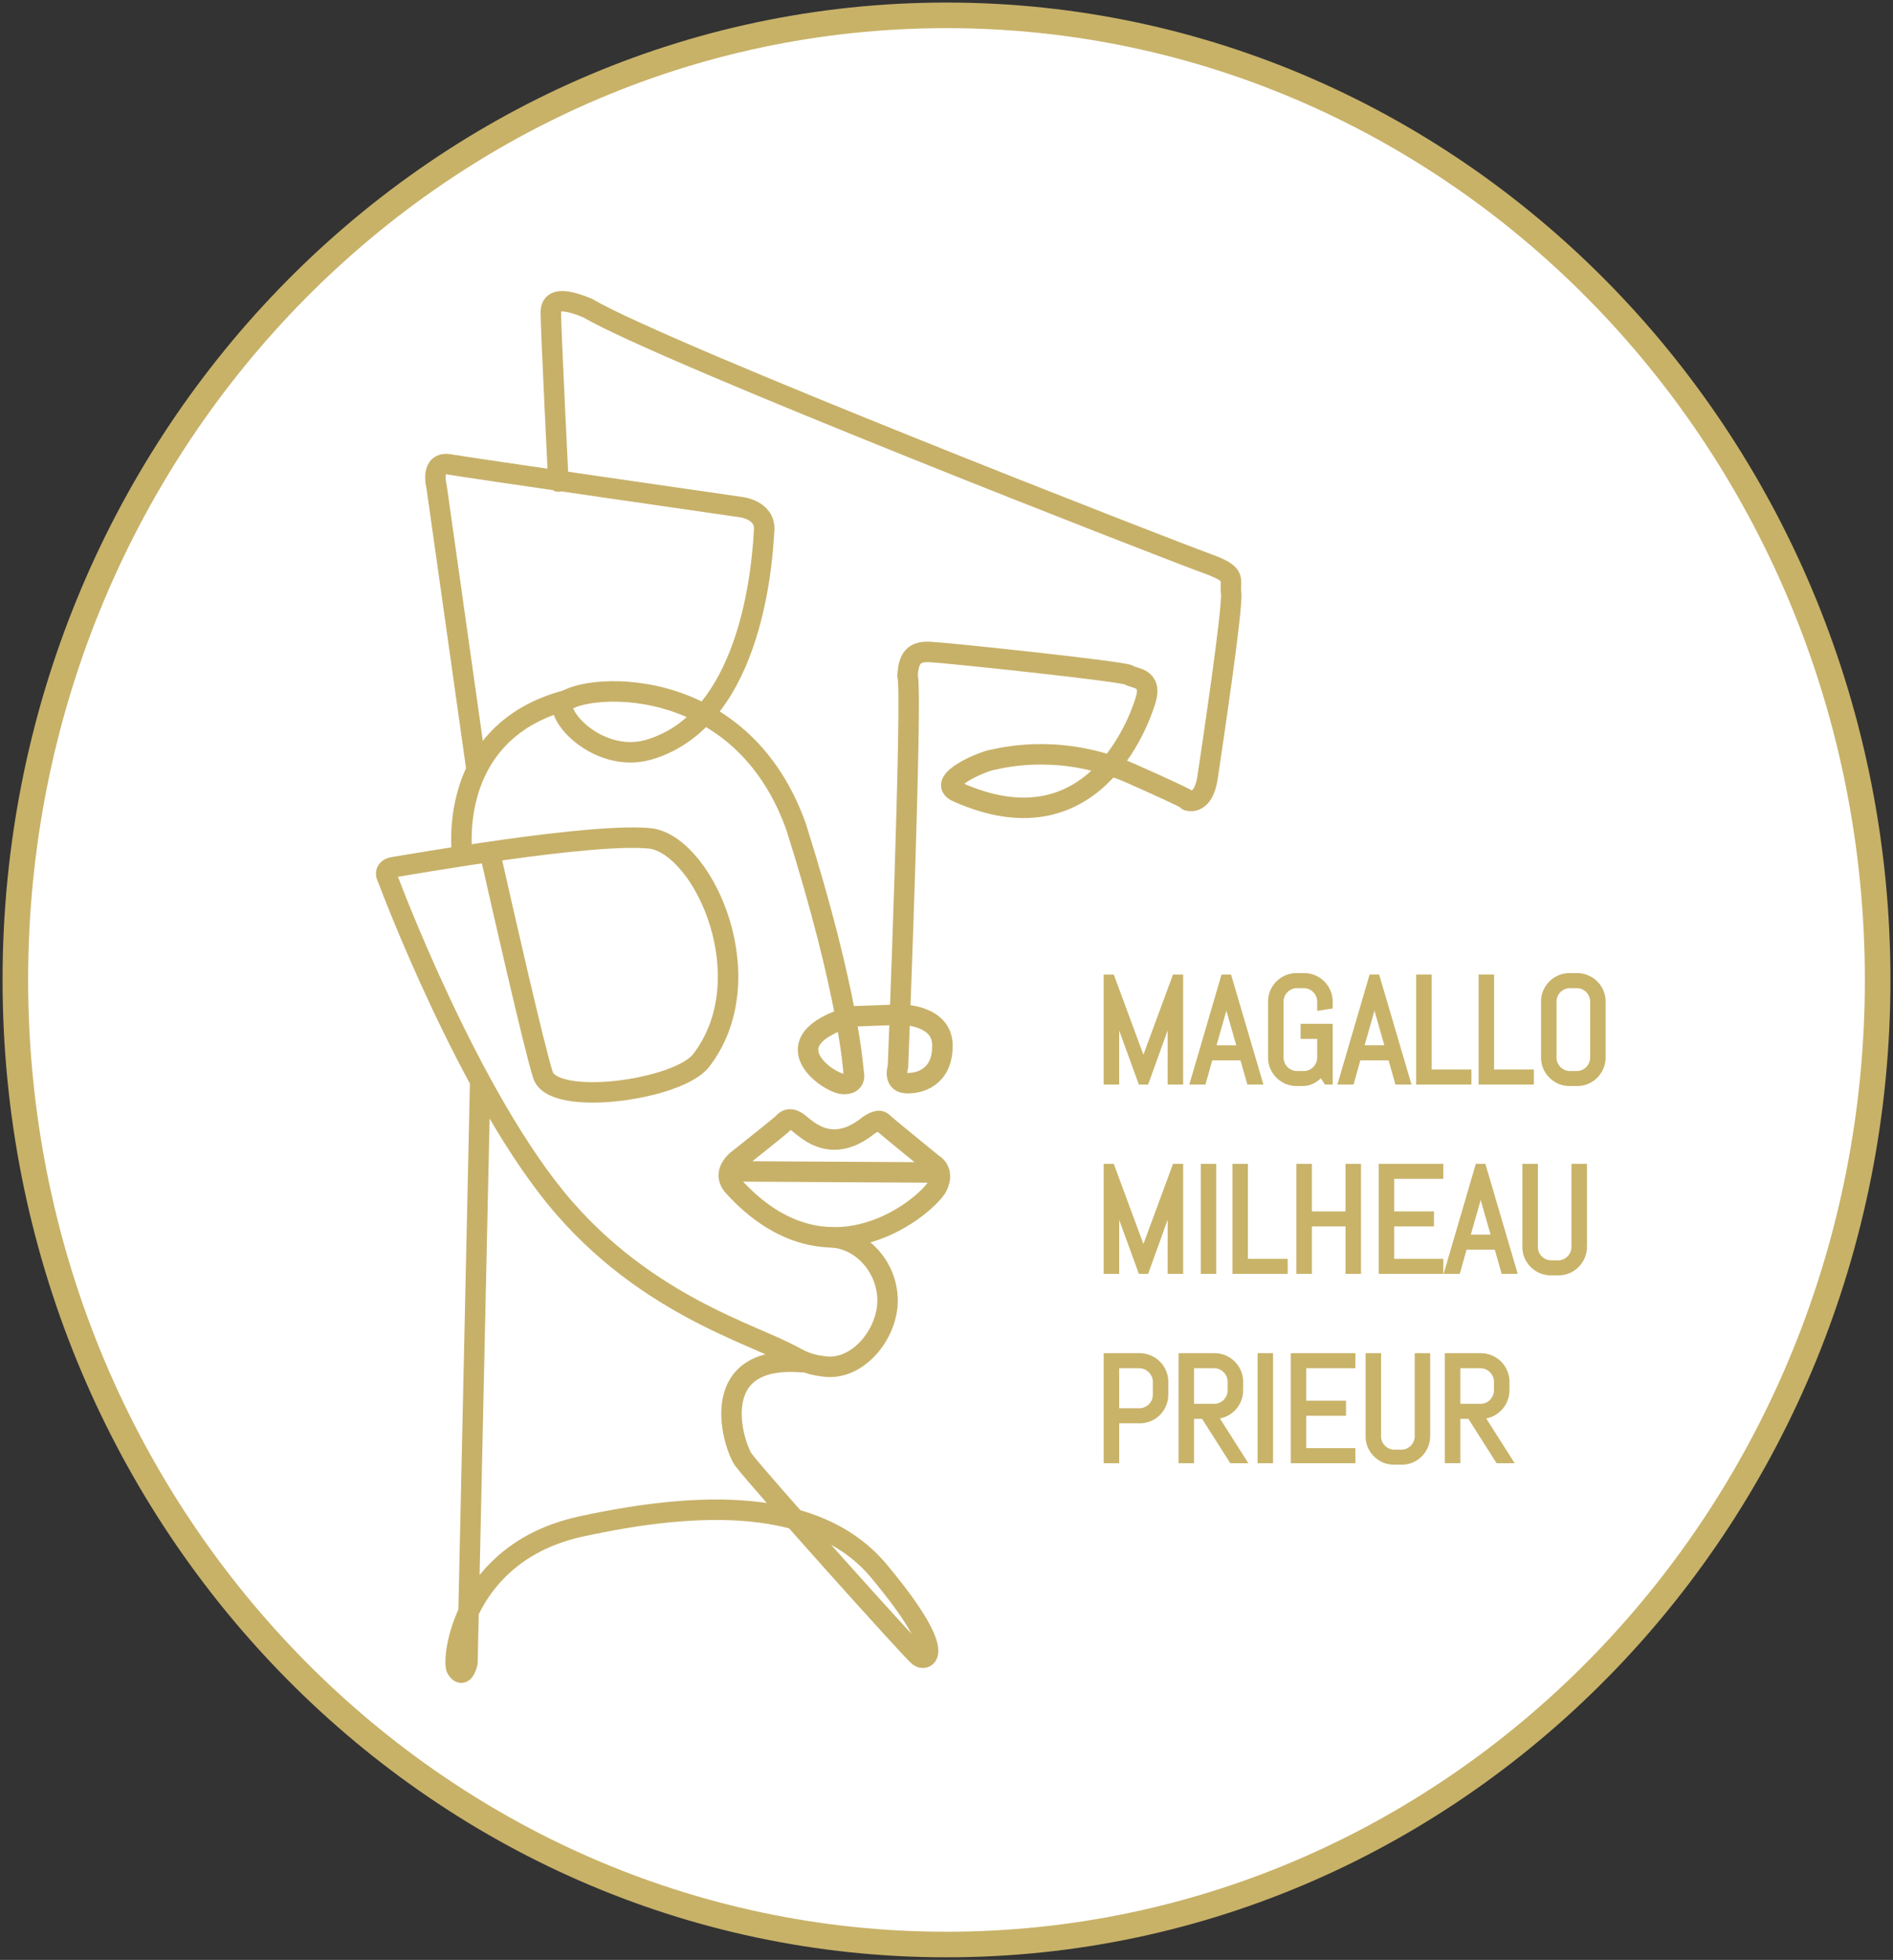 <svg width="370" height="383" fill="none" xmlns="http://www.w3.org/2000/svg"><rect width="100%" height="100%" fill="#333333" stroke="none"/><path d="M367 191.5C367 295.606 285.517 380 185 380S3 295.606 3 191.5 84.483 3 185 3s182 84.394 182 188.5z" fill="#fff" stroke="#C8B268" stroke-width="5" stroke-miterlimit="10"/><path d="M92.486 145.735l-7.153-50.632s-1.364-5.036 2.557-4.34c3.922.692 56.938 8.337 56.938 8.337s4.806.52 4.536 4.516c-.274 3.995-1.636 36.825-22.604 42.904-8.526 2.431-16.538-4.691-16.879-8.513-.34-3.82 33.925-9.205 45.688 23.451 10.399 32.829 11.251 47.94 11.251 47.94s.853 2.606-2.046 2.432c-2.898-.174-14.66-8.337 1.535-13.2l9.545-.347s8.355-.174 8.355 6.078c0 6.253-4.603 7.469-7.16 7.295-2.557-.172-1.535-3.187-1.535-3.187s2.898-73.588 1.875-76.367c.171-3.648 1.365-4.864 4.433-4.69 3.58.174 38.016 3.822 38.868 4.516.852.696 4.603.348 3.24 4.864-1.365 4.517-10.57 29.876-36.996 17.892-4.089-2.086 5.458-6.08 7.331-6.254 2.388-.521 13.64-3.127 26.936 2.78 13.297 5.904 10.911 5.21 10.911 5.21s3.068 1.217 3.921-4.516c.852-5.732 4.944-33.003 4.603-35.955-.342-2.954 1.364-3.648-4.943-5.906-6.308-2.258-105.865-40.995-120.868-49.852-3.409-1.39-7.16-2.432-7.16.868s1.471 33.047 1.471 33.047M93.065 149.83l-.579-4.096" stroke="#C7B169" stroke-width="4" stroke-miterlimit="10" stroke-linecap="round" stroke-linejoin="round"/><path d="M93.857 211.353l-2.492 113.578s-.74 3.441-2.112 1.194c-1.028-1.686 1.194-22.754 24.208-27.793 23.015-5.036 46.37-5.861 58.474 8.861 13.466 16.153 9.034 17.543 7.672 16.499-1.366-1.04-31.198-34.305-34.267-38.385-1.888-2.513-7.841-20.671 11.423-19.108-5.456-4.517-28.128-9.033-46.542-30.225-18.41-21.191-34.434-64.268-34.434-64.268s-1.194-1.911 1.193-2.258c2.387-.348 39.379-6.949 50.46-5.559 10.399 1.912 21.82 27.618 9.547 43.425-4.603 5.733-28.811 9.033-30.856 2.78-1.686-5.152-8.052-33.212-10.306-43.213m-2.855-16.05c2.702-5.754 7.927-11.429 17.883-14.031m-20.484 30.478s-1.221-8.303 2.601-16.445" stroke="#C7B169" stroke-width="4" stroke-miterlimit="10" stroke-linecap="round" stroke-linejoin="round"/><path d="M154.884 264.967c2.421 1.329 3.863 1.793 6.408 2.089 6.393.748 12.188-6.336 12.188-12.891 0-6.558-5.163-12.394-11.597-12.394" stroke="#C7B169" stroke-width="4" stroke-miterlimit="10" stroke-linecap="round" stroke-linejoin="round"/><path d="M144.68 226.269s8.054-6.382 8.374-6.773c.32-.39 1.279-1.434 3.07 0 1.789 1.431 6.584 6.186 13.678.391 1.792-1.124 2.303-.978 2.878-.391.576.585 9.718 8.011 9.718 8.011s2.3 1.172.831 4.298c-1.471 3.128-20.969 20.845-39.892 0-2.621-2.997 1.343-5.536 1.343-5.536zm-1.822 2.638l40.435.228" stroke="#C7B169" stroke-width="4" stroke-miterlimit="10" stroke-linecap="round" stroke-linejoin="round"/><g fill="#C8B369"><path d="M228.826 211.349v-13.92l-.128.864-4.715 13.056h-.963l-4.758-13.056-.113-.864v13.92h-1.827v-20.306h.949l6.16 16.652.056.751.057-.751 6.145-16.652h.963v20.306h-1.826zm14.089-4.73h-6.429l-1.331 4.73h-1.897l5.947-20.306h.963l5.975 20.306h-1.883l-1.345-4.73zm-5.933-1.742h5.451l-2.676-9.359-.056-.751-.057.751-2.662 9.359zm22.897 6.472h-.581l-1.062-1.629a5.087 5.087 0 01-1.614 1.402c-.633.34-1.336.51-2.11.51h-1.062a5.06 5.06 0 01-1.954-.382 5.11 5.11 0 01-2.662-2.663 4.933 4.933 0 01-.382-1.94v-10.903c0-.689.127-1.336.382-1.94a5.122 5.122 0 011.076-1.586 4.933 4.933 0 011.586-1.062 4.893 4.893 0 011.954-.396h1.444c.69 0 1.336.132 1.94.396a4.922 4.922 0 012.648 2.648c.265.604.397 1.251.397 1.94v.821l-1.827.284v-1.105c0-.453-.085-.873-.255-1.26a3.259 3.259 0 00-.694-1.034 3.27 3.27 0 00-1.033-.694 3.1 3.1 0 00-1.261-.255h-1.274c-.453 0-.878.085-1.274.255-.387.17-.732.402-1.034.694a3.259 3.259 0 00-.694 1.034c-.17.387-.255.807-.255 1.26v10.903c0 .454.085.878.255 1.275.17.387.401.731.694 1.034.302.292.647.523 1.034.693.396.17.821.255 1.274.255h1.274a3.1 3.1 0 001.261-.255c.396-.17.741-.401 1.033-.693.293-.303.524-.647.694-1.034.17-.397.255-.821.255-1.275v-4.233h-3.243v-1.742h5.07v10.677zm11.979-4.73h-6.428l-1.331 4.73h-1.898l5.947-20.306h.963l5.976 20.306h-1.884l-1.345-4.73zm-5.933-1.742h5.452l-2.676-9.359-.057-.751-.057.751-2.662 9.359zm11.47 6.472v-20.306h1.827v18.564h7.773v1.742h-9.6zm12.206 0v-20.306h1.827v18.564h7.774v1.742h-9.601zm23.633-4.702c0 .69-.132 1.336-.396 1.94a4.922 4.922 0 01-1.062 1.586 5.142 5.142 0 01-1.586 1.077 4.955 4.955 0 01-1.94.382h-1.444c-.69 0-1.341-.128-1.955-.382a5.113 5.113 0 01-2.662-2.663 4.933 4.933 0 01-.382-1.94v-10.903c0-.689.127-1.336.382-1.94a5.124 5.124 0 011.077-1.586 4.928 4.928 0 011.585-1.062 4.894 4.894 0 011.955-.396h1.444c.689 0 1.336.132 1.94.396a4.933 4.933 0 012.648 2.648c.264.604.396 1.251.396 1.94v10.903zm-1.826-10.903c0-.453-.085-.873-.255-1.26a3.259 3.259 0 00-.694-1.034 3.275 3.275 0 00-1.034-.694 3.098 3.098 0 00-1.26-.255h-1.274c-.454 0-.878.085-1.275.255-.387.17-.732.402-1.034.694a3.256 3.256 0 00-.693 1.034c-.17.387-.255.807-.255 1.26v10.903c0 .454.085.878.255 1.275.169.387.401.731.693 1.034.302.292.647.523 1.034.693.397.17.821.255 1.275.255h1.274c.453 0 .873-.085 1.26-.255.397-.17.741-.401 1.034-.693.293-.303.524-.647.694-1.034.17-.397.255-.821.255-1.275v-10.903zm-82.582 52.605v-13.92l-.128.864-4.715 13.056h-.963l-4.758-13.056-.113-.864v13.92h-1.827v-20.306h.949l6.16 16.652.056.751.057-.751 6.145-16.652h.963v20.306h-1.826zm6.471 0v-20.306h1.826v20.306h-1.826zm6.188 0v-20.306h1.826v18.564h7.774v1.742h-9.6zm22.104 0v-9.275h-7.774v9.275h-1.827v-20.306h1.827v9.289h7.774v-9.289h1.826v20.306h-1.826zm6.485 0v-20.306h11.427v1.742h-9.6v7.547h7.774v1.742h-7.774v7.533h9.6v1.742h-11.427zm22.543-4.73h-6.429l-1.331 4.73h-1.897l5.947-20.306h.963l5.976 20.306h-1.884l-1.345-4.73zm-5.933-1.742h5.452l-2.677-9.359-.056-.751-.057.751-2.662 9.359zm22.897 1.77c0 .69-.132 1.336-.397 1.94a4.89 4.89 0 01-1.062 1.586 5.13 5.13 0 01-1.586 1.077 4.95 4.95 0 01-1.939.382h-1.445a5.06 5.06 0 01-1.954-.382 5.11 5.11 0 01-2.662-2.663 4.933 4.933 0 01-.382-1.94v-15.604h1.826v15.604c0 .454.085.878.255 1.275.17.387.401.731.694 1.034.302.292.647.523 1.034.693.396.17.821.255 1.274.255h1.275c.453 0 .873-.085 1.26-.255.396-.17.741-.401 1.034-.693.292-.303.523-.647.693-1.034.17-.397.255-.821.255-1.275v-15.604h1.827v15.604zm-81.832 28.915c0 .689-.132 1.336-.396 1.94a4.933 4.933 0 01-1.062 1.586 5.08 5.08 0 01-1.6 1.076 4.937 4.937 0 01-1.94.382h-4.602v7.803h-1.827v-20.306h6.429c.689 0 1.336.132 1.94.396a4.897 4.897 0 011.6 1.062c.453.454.807.987 1.062 1.601.264.604.396 1.25.396 1.94v2.52zm-1.826-2.52a3.1 3.1 0 00-.255-1.261 3.15 3.15 0 00-.708-1.033 3.123 3.123 0 00-1.034-.708 3.098 3.098 0 00-1.26-.255h-4.517v9.02h4.517c.453 0 .873-.085 1.26-.255.397-.17.741-.401 1.034-.694.302-.293.538-.633.708-1.02.17-.396.255-.821.255-1.274v-2.52zm14.868 15.307l-5.508-8.666h-2.507v8.666h-1.826v-20.306h6.442c.69 0 1.336.132 1.94.396a4.922 4.922 0 011.586 1.062c.453.454.807.987 1.062 1.601.265.604.397 1.25.397 1.94v1.642c0 .689-.132 1.341-.397 1.954a4.933 4.933 0 01-1.062 1.586 5.11 5.11 0 01-1.586 1.076 4.934 4.934 0 01-1.94.383l5.509 8.666h-2.11zm-.241-15.307a3.1 3.1 0 00-.255-1.261 3.254 3.254 0 00-.694-1.033 3.12 3.12 0 00-1.033-.708 3.1 3.1 0 00-1.261-.255h-4.531v8.156h4.531a3.1 3.1 0 001.261-.255c.396-.17.741-.401 1.033-.694.293-.302.524-.646.694-1.034.17-.396.255-.821.255-1.274v-1.642zm5.848 15.307v-20.306h1.827v20.306h-1.827zm6.486 0v-20.306h11.427v1.742h-9.601v7.547h7.774v1.742h-7.774v7.533h9.601v1.742h-11.427zm26.054-4.702c0 .69-.132 1.336-.396 1.94a4.922 4.922 0 01-1.062 1.586 5.142 5.142 0 01-1.586 1.077 4.955 4.955 0 01-1.94.382h-1.444a5.057 5.057 0 01-1.954-.382 5.113 5.113 0 01-2.663-2.663 4.951 4.951 0 01-.382-1.94v-15.604h1.827v15.604c0 .454.085.878.255 1.275.17.387.401.731.693 1.034.303.292.647.523 1.034.693.397.17.821.255 1.275.255h1.274c.453 0 .873-.085 1.26-.255.397-.17.741-.401 1.034-.693.293-.303.524-.647.694-1.034.17-.397.255-.821.255-1.275v-15.604h1.826v15.604zm13.906 4.702l-5.509-8.666h-2.506v8.666h-1.827v-20.306h6.443c.689 0 1.336.132 1.94.396a4.933 4.933 0 011.586 1.062c.453.454.807.987 1.062 1.601.264.604.397 1.25.397 1.94v1.642a4.89 4.89 0 01-.397 1.954 4.933 4.933 0 01-1.062 1.586 5.122 5.122 0 01-1.586 1.076 4.938 4.938 0 01-1.94.383l5.508 8.666h-2.109zm-.241-15.307a3.1 3.1 0 00-.255-1.261 3.254 3.254 0 00-.694-1.033 3.113 3.113 0 00-1.034-.708 3.098 3.098 0 00-1.26-.255h-4.531v8.156h4.531c.453 0 .873-.085 1.26-.255.397-.17.742-.401 1.034-.694.293-.302.524-.646.694-1.034.17-.396.255-.821.255-1.274v-1.642z"/><path d="M228.826 211.349h-.6v.6h.6v-.6zm0-13.92h.6l-1.194-.087.594.087zm-.128.864l.564.204.021-.057.009-.059-.594-.088zm-4.715 13.056v.6h.421l.143-.397-.564-.203zm-.963 0l-.564.205.144.395h.42v-.6zm-4.758-13.056l-.595.078.009.065.022.062.564-.205zm-.113-.864l.595-.078-1.195.078h.6zm0 13.92v.6h.6v-.6h-.6zm-1.827 0h-.6v.6h.6v-.6zm0-20.306v-.6h-.6v.6h.6zm.949 0l.563-.208-.145-.392h-.418v.6zm6.16 16.652l.598-.045-.006-.084-.03-.079-.562.208zm.056.751l-.598.045h1.196l-.598-.045zm.057-.751l-.563-.207-.029.078-.006.084.598.045zm6.145-16.652v-.6h-.418l-.145.392.563.208zm.963 0h.6v-.6h-.6v.6zm0 20.306v.6h.6v-.6h-.6zm-1.226 0v-13.92h-1.2v13.92h1.2zm-1.194-14.007l-.127.863 1.187.176.127-.864-1.187-.175zm-.098.747l-4.716 13.056 1.129.407 4.715-13.055-1.128-.408zm-4.151 12.66h-.963v1.2h.963v-1.2zm-.399.394l-4.758-13.055-1.128.41 4.758 13.056 1.128-.411zm-4.727-12.928l-.113-.864-1.19.156.113.864 1.19-.156zm-1.308-.786v13.92h1.2v-13.92h-1.2zm.6 13.32h-1.827v1.2h1.827v-1.2zm-1.227.6v-20.306h-1.2v20.306h1.2zm-.6-19.706h.949v-1.2h-.949v1.2zm.386-.392l6.16 16.652 1.125-.416-6.159-16.652-1.126.416zm6.124 16.489l.057.751 1.196-.09-.056-.751-1.197.09zm1.253.751l.057-.751-1.196-.09-.057.751 1.196.09zm.022-.588l6.145-16.652-1.126-.416-6.145 16.653 1.126.415zm5.582-16.26h.963v-1.2h-.963v1.2zm.363-.6v20.306h1.2v-20.306h-1.2zm.6 19.706h-1.826v1.2h1.826v-1.2zm12.263-4.13l.577-.164-.124-.436h-.453v.6zm-6.429 0v-.6h-.454l-.123.438.577.162zm-1.331 4.73v.6h.455l.123-.438-.578-.162zm-1.897 0l-.576-.169-.225.769h.801v-.6zm5.947-20.306v-.6h-.45l-.126.431.576.169zm.963 0l.575-.169-.126-.431h-.449v.6zm5.975 20.306v.6h.802l-.226-.77-.576.17zm-1.883 0l-.577.164.124.436h.453v-.6zm-7.278-6.472l-.577-.164-.218.764h.795v-.6zm5.451 0v.6h.796l-.219-.765-.577.165zm-2.676-9.359l-.598.045.005.061.016.059.577-.165zm-.056-.751l.598-.045h-1.197l.599.045zm-.057.751l.577.164.017-.059.004-.06-.598-.045zm3.271 10.501h-6.429v1.2h6.429v-1.2zm-7.006.438l-1.331 4.729 1.155.325 1.331-4.729-1.155-.325zm-.754 4.292h-1.897v1.2h1.897v-1.2zm-1.321.768l5.947-20.305-1.152-.338-5.947 20.306 1.152.337zm5.371-19.874h.963v-1.2h-.963v1.2zm.387-.431l5.976 20.306 1.151-.339-5.976-20.305-1.151.338zm6.551 19.537h-1.883v1.2h1.883v-1.2zm-1.306.435l-1.345-4.729-1.154.328 1.345 4.73 1.154-.329zm-7.855-5.707h5.451v-1.2h-5.451v1.2zm6.028-.765l-2.676-9.359-1.154.33 2.677 9.359 1.153-.33zm-2.654-9.24l-.057-.75-1.197.09.057.751 1.197-.091zm-1.254-.75l-.056.75 1.196.091.057-.751-1.197-.09zm-.035.631l-2.662 9.36 1.154.329 2.662-9.36-1.154-.329zm20.812 15.996v.6h.6v-.6h-.6zm-.581 0l-.502.327.177.273h.325v-.6zm-1.062-1.629l.503-.328-.466-.714-.515.68.478.362zm-1.614 1.402l.284.529.006-.004-.29-.525zm-5.126.128l-.241.549.011.005.23-.554zm-2.662-2.663l-.553.234.003.007.55-.241zm0-14.783l-.55-.24-.003.007.553.233zm2.662-2.648l.233.553.004-.002-.237-.551zm5.338 0l-.24.55.007.003.233-.553zm2.648 2.648l-.553.233.004.008.549-.241zm.397 2.761l.092.593.508-.078v-.515h-.6zm-1.827.284h-.6v.7l.692-.107-.092-.593zm-.255-2.365l-.551.236.002.005.549-.241zm-1.727-1.728l-.242.55.005.002.237-.552zm-3.809 0l-.237-.551-.005.002.242.549zm-1.034.694l-.418-.431-.006.007.424.424zm-.694 1.034l.549.241.003-.005-.552-.236zm0 13.438l-.551.236.002.005.549-.241zm.694 1.034l-.431.417.007.007.006.007.418-.431zm1.034.693l-.242.55.005.002.237-.552zm3.809 0l-.237-.551-.004.002.241.549zm1.033-.693l.425.424.006-.007-.431-.417zm.694-1.034l.55.241.002-.005-.552-.236zm.255-5.508h.6v-.6h-.6v.6zm-3.243 0h-.6v.6h.6v-.6zm0-1.742v-.6h-.6v.6h.6zm5.07 0h.6v-.6h-.6v.6zm0 10.077h-.581v1.2h.581v-1.2zm-.078.272l-1.062-1.629-1.005.656 1.062 1.628 1.005-.655zm-2.043-1.663a4.508 4.508 0 01-1.426 1.239l.58 1.05a5.688 5.688 0 001.802-1.564l-.956-.725zm-1.42 1.236a3.789 3.789 0 01-1.826.438v1.2c.865 0 1.667-.191 2.394-.581l-.568-1.057zm-1.826.438h-1.062v1.2h1.062v-1.2zm-1.062 0a4.435 4.435 0 01-1.724-.337l-.46 1.109a5.647 5.647 0 002.184.428v-1.2zm-1.714-.332a4.527 4.527 0 01-1.402-.951l-.848.849a5.724 5.724 0 001.769 1.201l.481-1.099zm-1.402-.951a4.53 4.53 0 01-.95-1.402l-1.1.481a5.731 5.731 0 001.202 1.77l.848-.849zm-.947-1.395a4.339 4.339 0 01-.335-1.707h-1.2c0 .766.141 1.492.429 2.174l1.106-.467zm-.335-1.707v-10.903h-1.2v10.903h1.2zm0-10.903c0-.613.113-1.18.335-1.707l-1.106-.466a5.532 5.532 0 00-.429 2.173h1.2zm.332-1.699a4.518 4.518 0 01.95-1.402l-.848-.849a5.731 5.731 0 00-1.202 1.77l1.1.481zm.95-1.402a4.328 4.328 0 011.395-.934l-.466-1.106a5.54 5.54 0 00-1.777 1.191l.848.849zm1.399-.936a4.29 4.29 0 011.717-.347v-1.2c-.768 0-1.5.148-2.191.445l.474 1.102zm1.717-.347h1.444v-1.2h-1.444v1.2zm1.444 0a4.18 4.18 0 011.7.346l.481-1.099a5.388 5.388 0 00-2.181-.447v1.2zm1.707.349c.535.226.998.536 1.395.934l.849-.849a5.562 5.562 0 00-1.777-1.191l-.467 1.106zm1.395.934c.397.397.708.86.933 1.394l1.106-.466a5.521 5.521 0 00-1.19-1.777l-.849.849zm.937 1.402c.229.525.346 1.089.346 1.699h1.2c0-.768-.148-1.497-.447-2.18l-1.099.481zm.346 1.699v.821h1.2v-.821h-1.2zm.508.229l-1.827.283.184 1.186 1.827-.284-.184-1.185zm-1.135.876v-1.105h-1.2v1.105h1.2zm0-1.105c0-.53-.1-1.033-.305-1.501l-1.099.482c.134.306.204.643.204 1.019h1.2zm-.303-1.496a3.865 3.865 0 00-.821-1.222l-.849.848c.237.237.426.517.567.846l1.103-.472zm-.821-1.222a3.865 3.865 0 00-1.222-.821l-.473 1.103c.33.141.61.33.846.566l.849-.848zm-1.217-.819a3.696 3.696 0 00-1.502-.306v1.2c.377 0 .714.071 1.02.205l.482-1.099zm-1.502-.306h-1.274v1.2h1.274v-1.2zm-1.274 0c-.53 0-1.036.1-1.511.304l.473 1.103a2.606 2.606 0 011.038-.207v-1.2zm-1.516.306c-.452.198-.856.47-1.21.812l.835.862c.251-.243.536-.434.858-.575l-.483-1.099zm-1.216.819a3.848 3.848 0 00-.821 1.222l1.103.472c.141-.329.33-.609.566-.846l-.848-.848zm-.819 1.217a3.691 3.691 0 00-.306 1.501h1.2c0-.376.07-.713.204-1.019l-1.098-.482zm-.306 1.501v10.903h1.2v-10.903h-1.2zm0 10.903c0 .531.1 1.036.304 1.511l1.103-.472a2.594 2.594 0 01-.207-1.039h-1.2zm.306 1.516c.198.452.469.856.812 1.21l.862-.835a2.89 2.89 0 01-.576-.857l-1.098.482zm.825 1.224c.354.342.758.613 1.21.812l.483-1.099a2.904 2.904 0 01-.858-.575l-.835.862zm1.215.814c.475.203.981.303 1.511.303v-1.2c-.376 0-.72-.07-1.038-.206l-.473 1.103zm1.511.303h1.274v-1.2h-1.274v1.2zm1.274 0c.531 0 1.033-.1 1.502-.305l-.482-1.099a2.507 2.507 0 01-1.02.204v1.2zm1.497-.303a3.865 3.865 0 001.222-.821l-.849-.849a2.642 2.642 0 01-.846.567l.473 1.103zm1.228-.828a4.1 4.1 0 00.813-1.21l-1.099-.482a2.89 2.89 0 01-.576.857l.862.835zm.815-1.215c.203-.475.303-.98.303-1.511h-1.2c0 .377-.07.72-.206 1.039l1.103.472zm.303-1.511v-4.233h-1.2v4.233h1.2zm-.6-4.833h-3.243v1.2h3.243v-1.2zm-2.643.6v-1.742h-1.2v1.742h1.2zm-.6-1.142h5.07v-1.2h-5.07v1.2zm4.47-.6v10.677h1.2v-10.677h-1.2zm12.579 5.947l.577-.164-.124-.436h-.453v.6zm-6.428 0v-.6h-.455l-.123.438.578.162zm-1.331 4.73v.6h.454l.123-.438-.577-.162zm-1.898 0l-.576-.169-.225.769h.801v-.6zm5.947-20.306v-.6h-.449l-.126.431.575.169zm.963 0l.576-.169-.127-.431h-.449v.6zm5.976 20.306v.6h.802l-.227-.77-.575.17zm-1.884 0l-.577.164.124.436h.453v-.6zm-7.278-6.472l-.577-.164-.217.764h.794v-.6zm5.452 0v.6h.795l-.218-.765-.577.165zm-2.676-9.359l-.599.045.005.061.017.059.577-.165zm-.057-.751l.598-.045h-1.196l.598.045zm-.057.751l.577.164.017-.059.005-.06-.599-.045zm3.271 10.501h-6.428v1.2h6.428v-1.2zm-7.006.438l-1.331 4.729 1.155.325 1.331-4.729-1.155-.325zm-.753 4.292h-1.898v1.2h1.898v-1.2zm-1.322.768l5.947-20.305-1.151-.338-5.948 20.306 1.152.337zm5.371-19.874h.963v-1.2h-.963v1.2zm.388-.431l5.975 20.306 1.151-.339-5.975-20.305-1.151.338zm6.551 19.537h-1.884v1.2h1.884v-1.2zm-1.306.435l-1.346-4.729-1.154.328 1.345 4.73 1.155-.329zm-7.856-5.707h5.452v-1.2h-5.452v1.2zm6.029-.765l-2.677-9.359-1.153.33 2.676 9.359 1.154-.33zm-2.655-9.24l-.057-.75-1.196.09.056.751 1.197-.091zm-1.253-.75l-.057.75 1.197.091.056-.751-1.196-.09zm-.036.631l-2.662 9.36 1.154.329 2.662-9.36-1.154-.329zm9.385 15.996h-.6v.6h.6v-.6zm0-20.306v-.6h-.6v.6h.6zm1.827 0h.6v-.6h-.6v.6zm0 18.564h-.6v.6h.6v-.6zm7.773 0h.6v-.6h-.6v.6zm0 1.742v.6h.6v-.6h-.6zm-9 0v-20.306h-1.2v20.306h1.2zm-.6-19.706h1.827v-1.2h-1.827v1.2zm1.227-.6v18.564h1.2v-18.564h-1.2zm.6 19.164h7.773v-1.2h-7.773v1.2zm7.173-.6v1.742h1.2v-1.742h-1.2zm.6 1.142h-9.6v1.2h9.6v-1.2zm2.606.6h-.6v.6h.6v-.6zm0-20.306v-.6h-.6v.6h.6zm1.827 0h.6v-.6h-.6v.6zm0 18.564h-.6v.6h.6v-.6zm7.774 0h.6v-.6h-.6v.6zm0 1.742v.6h.6v-.6h-.6zm-9.001 0v-20.306h-1.2v20.306h1.2zm-.6-19.706h1.827v-1.2h-1.827v1.2zm1.227-.6v18.564h1.2v-18.564h-1.2zm.6 19.164h7.774v-1.2h-7.774v1.2zm7.174-.6v1.742h1.2v-1.742h-1.2zm.6 1.142h-9.601v1.2h9.601v-1.2zm13.636-2.162l-.55-.24-.003.007.553.233zm-2.648 2.663l.233.552.007-.003-.24-.549zm-5.339 0l-.24.549.01.005.23-.554zm-2.662-2.663l-.553.234.004.007.549-.241zm0-14.783l-.549-.24-.003.007.552.233zm2.662-2.648l.234.553.004-.002-.238-.551zm5.339 0l-.241.55.008.003.233-.553zm2.648 2.648l-.553.233.003.008.55-.241zm-1.685.68l-.552.236.002.005.55-.241zm-1.728-1.728l-.241.55.005.002.236-.552zm-3.809 0l-.236-.551-.005.002.241.549zm-1.034.694l-.417-.431-.007.007.424.424zm-.693 1.034l.549.241.002-.005-.551-.236zm0 13.438l-.552.236.002.005.55-.241zm.693 1.034l-.431.417.007.007.007.007.417-.431zm1.034.693l-.241.55.005.002.236-.552zm3.809 0l-.236-.551-.005.002.241.549zm1.034-.693l.424.424.007-.007-.431-.417zm.694-1.034l.549.241.002-.005-.551-.236zm1.481-1.275a4.18 4.18 0 01-.346 1.7l1.099.481a5.388 5.388 0 00.447-2.181h-1.2zm-.349 1.707a4.317 4.317 0 01-.934 1.395l.849.849a5.562 5.562 0 001.191-1.777l-1.106-.467zm-.934 1.395a4.504 4.504 0 01-1.402.951l.481 1.099a5.728 5.728 0 001.77-1.201l-.849-.849zm-1.394.948a4.346 4.346 0 01-1.707.335v1.2c.765 0 1.491-.142 2.173-.43l-.466-1.105zm-1.707.335h-1.444v1.2h1.444v-1.2zm-1.444 0a4.431 4.431 0 01-1.724-.337l-.461 1.109c.69.286 1.419.428 2.185.428v-1.2zm-1.714-.332a4.504 4.504 0 01-1.402-.951l-.849.849a5.728 5.728 0 001.77 1.201l.481-1.099zm-1.402-.951a4.515 4.515 0 01-.951-1.402l-1.099.481a5.728 5.728 0 001.201 1.77l.849-.849zm-.948-1.395a4.339 4.339 0 01-.335-1.707h-1.2c0 .766.142 1.492.43 2.174l1.105-.467zm-.335-1.707v-10.903h-1.2v10.903h1.2zm0-10.903c0-.613.113-1.18.335-1.707l-1.105-.466a5.533 5.533 0 00-.43 2.173h1.2zm.332-1.699a4.504 4.504 0 01.951-1.402l-.849-.849a5.728 5.728 0 00-1.201 1.77l1.099.481zm.951-1.402c.397-.398.86-.708 1.395-.934l-.467-1.106a5.54 5.54 0 00-1.777 1.191l.849.849zm1.399-.936a4.284 4.284 0 011.717-.347v-1.2c-.769 0-1.501.148-2.192.445l.475 1.102zm1.717-.347h1.444v-1.2h-1.444v1.2zm1.444 0c.61 0 1.174.116 1.699.346l.481-1.099a5.383 5.383 0 00-2.18-.447v1.2zm1.707.349c.534.226.997.536 1.394.934l.849-.849a5.54 5.54 0 00-1.777-1.191l-.466 1.106zm1.394.934c.398.397.708.86.934 1.394l1.106-.466a5.54 5.54 0 00-1.191-1.777l-.849.849zm.937 1.402a4.18 4.18 0 01.346 1.699h1.2c0-.768-.148-1.497-.447-2.18l-1.099.481zm.346 1.699v10.903h1.2v-10.903h-1.2zm-.626 0c0-.53-.1-1.033-.306-1.501l-1.099.482c.135.306.205.643.205 1.019h1.2zm-.304-1.496a3.848 3.848 0 00-.821-1.222l-.848.848c.236.237.425.517.566.846l1.103-.472zm-.821-1.222a3.872 3.872 0 00-1.221-.821l-.473 1.103c.329.141.609.33.846.566l.848-.848zm-1.217-.819a3.691 3.691 0 00-1.501-.306v1.2c.376 0 .713.071 1.019.205l.482-1.099zm-1.501-.306h-1.274v1.2h1.274v-1.2zm-1.274 0c-.531 0-1.036.1-1.511.304l.472 1.103a2.608 2.608 0 011.039-.207v-1.2zm-1.516.306c-.452.198-.856.47-1.21.812l.835.862c.25-.243.535-.434.857-.575l-.482-1.099zm-1.217.819a3.865 3.865 0 00-.821 1.222l1.103.472c.141-.329.33-.609.567-.846l-.849-.848zm-.819 1.217a3.707 3.707 0 00-.305 1.501h1.2c0-.376.07-.713.204-1.019l-1.099-.482zm-.305 1.501v10.903h1.2v-10.903h-1.2zm0 10.903c0 .531.1 1.036.303 1.511l1.103-.472a2.61 2.61 0 01-.206-1.039h-1.2zm.305 1.516c.199.452.47.856.812 1.21l.862-.835a2.887 2.887 0 01-.575-.857l-1.099.482zm.826 1.224c.354.342.758.613 1.21.812l.482-1.099a2.887 2.887 0 01-.857-.575l-.835.862zm1.215.814c.475.203.98.303 1.511.303v-1.2c-.377 0-.721-.07-1.039-.206l-.472 1.103zm1.511.303h1.274v-1.2h-1.274v1.2zm1.274 0c.53 0 1.033-.1 1.501-.305l-.482-1.099a2.505 2.505 0 01-1.019.204v1.2zm1.497-.303a3.872 3.872 0 001.221-.821l-.848-.849a2.664 2.664 0 01-.846.567l.473 1.103zm1.228-.828c.342-.354.614-.758.812-1.21l-1.099-.482a2.868 2.868 0 01-.575.857l.862.835zm.814-1.215c.204-.475.304-.98.304-1.511h-1.2c0 .377-.07.72-.207 1.039l1.103.472zm.304-1.511v-10.903h-1.2v10.903h1.2zm-83.182 41.702h-.6v.6h.6v-.6zm0-13.92h.6l-1.194-.087.594.087zm-.128.864l.564.204.021-.057.009-.059-.594-.088zm-4.715 13.056v.6h.421l.143-.397-.564-.203zm-.963 0l-.564.205.144.395h.42v-.6zm-4.758-13.056l-.595.078.009.065.022.062.564-.205zm-.113-.864l.595-.078-1.195.078h.6zm0 13.92v.6h.6v-.6h-.6zm-1.827 0h-.6v.6h.6v-.6zm0-20.306v-.6h-.6v.6h.6zm.949 0l.563-.208-.145-.392h-.418v.6zm6.16 16.652l.598-.045-.006-.084-.03-.079-.562.208zm.056.751l-.598.045h1.196l-.598-.045zm.057-.751l-.563-.207-.029.078-.006.084.598.045zm6.145-16.652v-.6h-.418l-.145.392.563.208zm.963 0h.6v-.6h-.6v.6zm0 20.306v.6h.6v-.6h-.6zm-1.226 0v-13.92h-1.2v13.92h1.2zm-1.194-14.007l-.127.863 1.187.176.127-.864-1.187-.175zm-.098.747l-4.716 13.056 1.129.407 4.715-13.055-1.128-.408zm-4.151 12.66h-.963v1.2h.963v-1.2zm-.399.394l-4.758-13.055-1.128.41 4.758 13.056 1.128-.411zm-4.727-12.928l-.113-.864-1.19.156.113.864 1.19-.156zm-1.308-.786v13.92h1.2v-13.92h-1.2zm.6 13.32h-1.827v1.2h1.827v-1.2zm-1.227.6v-20.306h-1.2v20.306h1.2zm-.6-19.706h.949v-1.2h-.949v1.2zm.386-.392l6.16 16.652 1.125-.416-6.159-16.652-1.126.416zm6.124 16.489l.057.751 1.196-.09-.056-.751-1.197.09zm1.253.751l.057-.751-1.196-.09-.057.751 1.196.09zm.022-.588l6.145-16.652-1.126-.416-6.145 16.653 1.126.415zm5.582-16.26h.963v-1.2h-.963v1.2zm.363-.6v20.306h1.2v-20.306h-1.2zm.6 19.706h-1.826v1.2h1.826v-1.2zm4.645.6h-.6v.6h.6v-.6zm0-20.306v-.6h-.6v.6h.6zm1.826 0h.6v-.6h-.6v.6zm0 20.306v.6h.6v-.6h-.6zm-1.226 0v-20.306h-1.2v20.306h1.2zm-.6-19.706h1.826v-1.2h-1.826v1.2zm1.226-.6v20.306h1.2v-20.306h-1.2zm.6 19.706h-1.826v1.2h1.826v-1.2zm4.362.6h-.6v.6h.6v-.6zm0-20.306v-.6h-.6v.6h.6zm1.826 0h.6v-.6h-.6v.6zm0 18.564h-.6v.6h.6v-.6zm7.774 0h.6v-.6h-.6v.6zm0 1.742v.6h.6v-.6h-.6zm-9 0v-20.306h-1.2v20.306h1.2zm-.6-19.706h1.826v-1.2h-1.826v1.2zm1.226-.6v18.564h1.2v-18.564h-1.2zm.6 19.164h7.774v-1.2h-7.774v1.2zm7.174-.6v1.742h1.2v-1.742h-1.2zm.6 1.142h-9.6v1.2h9.6v-1.2zm12.504.6h-.6v.6h.6v-.6zm0-9.275h.6v-.6h-.6v.6zm-7.774 0v-.6h-.6v.6h.6zm0 9.275v.6h.6v-.6h-.6zm-1.827 0h-.6v.6h.6v-.6zm0-20.306v-.6h-.6v.6h.6zm1.827 0h.6v-.6h-.6v.6zm0 9.289h-.6v.6h.6v-.6zm7.774 0v.6h.6v-.6h-.6zm0-9.289v-.6h-.6v.6h.6zm1.826 0h.6v-.6h-.6v.6zm0 20.306v.6h.6v-.6h-.6zm-1.226 0v-9.275h-1.2v9.275h1.2zm-.6-9.875h-7.774v1.2h7.774v-1.2zm-8.374.6v9.275h1.2v-9.275h-1.2zm.6 8.675h-1.827v1.2h1.827v-1.2zm-1.227.6v-20.306h-1.2v20.306h1.2zm-.6-19.706h1.827v-1.2h-1.827v1.2zm1.227-.6v9.289h1.2v-9.289h-1.2zm.6 9.889h7.774v-1.2h-7.774v1.2zm8.374-.6v-9.289h-1.2v9.289h1.2zm-.6-8.689h1.826v-1.2h-1.826v1.2zm1.226-.6v20.306h1.2v-20.306h-1.2zm.6 19.706h-1.826v1.2h1.826v-1.2zm4.659.6h-.6v.6h.6v-.6zm0-20.306v-.6h-.6v.6h.6zm11.427 0h.6v-.6h-.6v.6zm0 1.742v.6h.6v-.6h-.6zm-9.6 0v-.6h-.6v.6h.6zm0 7.547h-.6v.6h.6v-.6zm7.774 0h.6v-.6h-.6v.6zm0 1.742v.6h.6v-.6h-.6zm-7.774 0v-.6h-.6v.6h.6zm0 7.533h-.6v.6h.6v-.6zm9.6 0h.6v-.6h-.6v.6zm0 1.742v.6h.6v-.6h-.6zm-10.827 0v-20.306h-1.2v20.306h1.2zm-.6-19.706h11.427v-1.2h-11.427v1.2zm10.827-.6v1.742h1.2v-1.742h-1.2zm.6 1.142h-9.6v1.2h9.6v-1.2zm-10.2.6v7.547h1.2v-7.547h-1.2zm.6 8.147h7.774v-1.2h-7.774v1.2zm7.174-.6v1.742h1.2v-1.742h-1.2zm.6 1.142h-7.774v1.2h7.774v-1.2zm-8.374.6v7.533h1.2v-7.533h-1.2zm.6 8.133h9.6v-1.2h-9.6v1.2zm9-.6v1.742h1.2v-1.742h-1.2zm.6 1.142h-11.427v1.2h11.427v-1.2zm11.116-4.13l.577-.164-.124-.436h-.453v.6zm-6.429 0v-.6h-.454l-.123.438.577.162zm-1.331 4.73v.6h.455l.123-.438-.578-.162zm-1.897 0l-.576-.169-.225.769h.801v-.6zm5.947-20.306v-.6h-.449l-.127.431.576.169zm.963 0l.576-.169-.127-.431h-.449v.6zm5.976 20.306v.6h.802l-.227-.77-.575.17zm-1.884 0l-.577.164.124.436h.453v-.6zm-7.278-6.472l-.577-.164-.217.764h.794v-.6zm5.452 0v.6h.795l-.218-.765-.577.165zm-2.677-9.359l-.598.045.005.061.016.059.577-.165zm-.056-.751l.598-.045h-1.197l.599.045zm-.057.751l.577.164.017-.059.004-.06-.598-.045zm3.271 10.501h-6.429v1.2h6.429v-1.2zm-7.006.438l-1.331 4.729 1.155.325 1.331-4.729-1.155-.325zm-.754 4.292h-1.897v1.2h1.897v-1.2zm-1.321.768l5.947-20.305-1.152-.338-5.947 20.306 1.152.337zm5.371-19.874h.963v-1.2h-.963v1.2zm.387-.431l5.976 20.306 1.151-.339-5.975-20.305-1.152.338zm6.552 19.537h-1.884v1.2h1.884v-1.2zm-1.307.435l-1.345-4.729-1.154.328 1.345 4.73 1.154-.329zm-7.855-5.707h5.452v-1.2h-5.452v1.2zm6.029-.765l-2.677-9.359-1.154.33 2.677 9.359 1.154-.33zm-2.655-9.24l-.057-.75-1.197.09.057.751 1.197-.091zm-1.254-.75l-.056.75 1.196.091.057-.751-1.197-.09zm-.035.631l-2.662 9.36 1.154.329 2.662-9.36-1.154-.329zm20.415 13.234l-.549-.24-.003.007.552.233zm-2.648 2.663l.234.552.007-.003-.241-.549zm-5.338 0l-.24.549.01.005.23-.554zm-2.662-2.663l-.553.234.003.007.55-.241zm-.382-17.544v-.6h-.6v.6h.6zm1.826 0h.6v-.6h-.6v.6zm.255 16.879l-.551.236.002.005.549-.241zm.694 1.034l-.431.417.007.007.007.007.417-.431zm1.034.693l-.241.55.004.002.237-.552zm3.809 0l-.237-.551-.004.002.241.549zm1.034-.693l.424.424.006-.007-.43-.417zm.693-1.034l.55.241.002-.005-.552-.236zm.255-16.879v-.6h-.6v.6h.6zm1.827 0h.6v-.6h-.6v.6zm-.6 15.604c0 .611-.117 1.175-.346 1.7l1.099.481a5.388 5.388 0 00.447-2.181h-1.2zm-.349 1.707a4.333 4.333 0 01-.934 1.395l.849.849a5.543 5.543 0 001.19-1.777l-1.105-.467zm-.934 1.395a4.515 4.515 0 01-1.402.951l.481 1.099a5.728 5.728 0 001.77-1.201l-.849-.849zm-1.395.948a4.337 4.337 0 01-1.706.335v1.2c.765 0 1.491-.142 2.173-.43l-.467-1.105zm-1.706.335h-1.445v1.2h1.445v-1.2zm-1.445 0a4.435 4.435 0 01-1.724-.337l-.46 1.109a5.647 5.647 0 002.184.428v-1.2zm-1.713-.332a4.52 4.52 0 01-1.403-.951l-.848.849a5.716 5.716 0 001.77 1.201l.481-1.099zm-1.403-.951a4.53 4.53 0 01-.95-1.402l-1.1.481a5.731 5.731 0 001.202 1.77l.848-.849zm-.947-1.395a4.339 4.339 0 01-.335-1.707h-1.2c0 .766.142 1.492.429 2.174l1.106-.467zm-.335-1.707v-15.604h-1.2v15.604h1.2zm-.6-15.004h1.826v-1.2h-1.826v1.2zm1.226-.6v15.604h1.2v-15.604h-1.2zm0 15.604c0 .531.1 1.036.304 1.511l1.103-.472a2.594 2.594 0 01-.207-1.039h-1.2zm.306 1.516c.198.452.47.856.812 1.21l.862-.835a2.868 2.868 0 01-.575-.857l-1.099.482zm.826 1.224c.353.342.758.613 1.21.812l.482-1.099a2.887 2.887 0 01-.857-.575l-.835.862zm1.214.814c.475.203.981.303 1.511.303v-1.2c-.376 0-.72-.07-1.038-.206l-.473 1.103zm1.511.303h1.275v-1.2h-1.275v1.2zm1.275 0c.53 0 1.033-.1 1.501-.305l-.482-1.099a2.505 2.505 0 01-1.019.204v1.2zm1.496-.303a3.865 3.865 0 001.222-.821l-.849-.849a2.642 2.642 0 01-.846.567l.473 1.103zm1.228-.828a4.1 4.1 0 00.813-1.21l-1.099-.482a2.887 2.887 0 01-.575.857l.861.835zm.815-1.215c.203-.475.303-.98.303-1.511h-1.2c0 .377-.07.72-.206 1.039l1.103.472zm.303-1.511v-15.604h-1.2v15.604h1.2zm-.6-15.004h1.827v-1.2h-1.827v1.2zm1.227-.6v15.604h1.2v-15.604h-1.2zm-81.628 46.459l-.55-.241-.003.008.553.233zm-2.662 2.662l.233.553.004-.002-.237-.551zm-6.542.382v-.6h-.6v.6h.6zm0 7.803v.6h.6v-.6h-.6zm-1.827 0h-.6v.6h.6v-.6zm0-20.306v-.6h-.6v.6h.6zm8.369.396l-.241.55.011.005.23-.555zm2.662 2.663l-.554.23.004.01.55-.24zm-1.685.679l-.552.237.002.004.55-.241zm-.708-1.033l-.431.417.007.007.006.007.418-.431zm-1.034-.708l-.241.549.005.002.236-.551zm-5.777-.255v-.6h-.6v.6h.6zm0 9.02h-.6v.6h.6v-.6zm5.777-.255l-.236-.552-.005.002.241.55zm1.034-.694l-.418-.431-.006.007.424.424zm.708-1.02l.549.242.002-.005-.551-.237zm1.481-1.274c0 .61-.116 1.175-.346 1.699l1.1.481a5.382 5.382 0 00.446-2.18h-1.2zm-.349 1.707a4.325 4.325 0 01-.933 1.395l.848.848a5.54 5.54 0 001.191-1.777l-1.106-.466zm-.933 1.395a4.5 4.5 0 01-1.414.949l.475 1.102a5.671 5.671 0 001.787-1.203l-.848-.848zm-1.409.947a4.346 4.346 0 01-1.707.335v1.2a5.55 5.55 0 002.173-.429l-.466-1.106zm-1.707.335h-4.602v1.2h4.602v-1.2zm-5.202.6v7.803h1.2v-7.803h-1.2zm.6 7.203h-1.827v1.2h1.827v-1.2zm-1.227.6v-20.306h-1.2v20.306h1.2zm-.6-19.706h6.429v-1.2h-6.429v1.2zm6.429 0c.61 0 1.174.116 1.699.346l.481-1.099a5.383 5.383 0 00-2.18-.447v1.2zm1.71.351a4.28 4.28 0 011.406.932l.848-.849a5.493 5.493 0 00-1.794-1.192l-.46 1.109zm1.406.932c.395.395.706.862.932 1.406l1.108-.461a5.493 5.493 0 00-1.192-1.794l-.848.849zm.936 1.416a4.18 4.18 0 01.346 1.7h1.2c0-.769-.147-1.498-.446-2.181l-1.1.481zm.346 1.7v2.52h1.2v-2.52h-1.2zm-.626 0c0-.531-.1-1.034-.306-1.502l-1.099.482c.135.306.205.643.205 1.02h1.2zm-.304-1.497a3.73 3.73 0 00-.842-1.228l-.835.862c.244.235.435.513.574.839l1.103-.473zm-.828-1.215a3.745 3.745 0 00-1.229-.842l-.472 1.103c.325.139.603.331.839.574l.862-.835zm-1.224-.84a3.707 3.707 0 00-1.501-.305v1.2c.376 0 .713.07 1.019.204l.482-1.099zm-1.501-.305h-4.517v1.2h4.517v-1.2zm-5.117.6v9.02h1.2v-9.02h-1.2zm.6 9.62h4.517v-1.2h-4.517v1.2zm4.517 0c.53 0 1.033-.1 1.501-.306l-.482-1.099a2.49 2.49 0 01-1.019.205v1.2zm1.496-.304a3.848 3.848 0 001.222-.821l-.848-.848a2.678 2.678 0 01-.846.566l.472 1.103zm1.215-.814c.359-.347.639-.752.84-1.209l-1.099-.483a2.58 2.58 0 01-.576.83l.835.862zm.842-1.214c.204-.475.304-.981.304-1.511h-1.2c0 .376-.07.72-.207 1.038l1.103.473zm.304-1.511v-2.52h-1.2v2.52h1.2zm14.268 12.787l-.506.321.176.279h.33v-.6zm-5.508-8.666l.506-.322-.177-.278h-.329v.6zm-2.507 0v-.6h-.6v.6h.6zm0 8.666v.6h.6v-.6h-.6zm-1.826 0h-.6v.6h.6v-.6zm0-20.306v-.6h-.6v.6h.6zm8.382.396l-.24.55.007.003.233-.553zm2.648 2.663l-.554.23.005.01.549-.24zm0 5.536l-.551-.237-.001.004.552.233zm-2.648 2.662l.234.553.007-.003-.241-.55zm-1.94.383v-.6H236.3l.586.921.506-.321zm5.509 8.666v.6h1.092l-.586-.922-.506.322zm-2.606-16.568l-.551.237.002.004.549-.241zm-.694-1.033l-.431.417.007.007.424-.424zm-1.033-.708l-.241.549.004.002.237-.551zm-5.792-.255v-.6h-.6v.6h.6zm0 8.156h-.6v.6h.6v-.6zm5.792-.255l-.237-.551-.004.002.241.549zm1.033-.694l.425.425.006-.007-.431-.418zm.694-1.034l.55.242.002-.005-.552-.237zm1.002 12.069l-5.508-8.666-1.013.643 5.509 8.666 1.012-.643zm-6.014-8.944h-2.507v1.2h2.507v-1.2zm-3.107.6v8.666h1.2v-8.666h-1.2zm.6 8.066h-1.826v1.2h1.826v-1.2zm-1.226.6v-20.306h-1.2v20.306h1.2zm-.6-19.706h6.442v-1.2h-6.442v1.2zm6.442 0a4.18 4.18 0 011.7.346l.481-1.099a5.388 5.388 0 00-2.181-.447v1.2zm1.707.349c.535.226.998.537 1.395.934l.849-.849a5.543 5.543 0 00-1.777-1.19l-.467 1.105zm1.395.934c.396.395.706.862.932 1.406l1.108-.461a5.49 5.49 0 00-1.191-1.794l-.849.849zm.937 1.416c.229.525.346 1.089.346 1.7h1.2c0-.769-.148-1.498-.447-2.181l-1.099.481zm.346 1.7v1.642h1.2v-1.642h-1.2zm0 1.642c0 .61-.117 1.181-.348 1.717l1.102.475a5.484 5.484 0 00.446-2.192h-1.2zm-.349 1.721a4.344 4.344 0 01-.934 1.395l.849.848a5.521 5.521 0 001.19-1.777l-1.105-.466zm-.934 1.395a4.532 4.532 0 01-1.402.951l.481 1.099a5.714 5.714 0 001.77-1.202l-.849-.848zm-1.395.947a4.321 4.321 0 01-1.707.336v1.2c.766 0 1.492-.142 2.174-.43l-.467-1.106zm-2.213 1.257l5.508 8.666 1.013-.643-5.508-8.666-1.013.643zm6.015 7.745h-2.11v1.2h2.11v-1.2zm-1.751-14.707c0-.531-.1-1.034-.305-1.502l-1.099.482c.134.306.204.643.204 1.02h1.2zm-.303-1.497a3.865 3.865 0 00-.821-1.222l-.849.849c.237.236.426.516.567.846l1.103-.473zm-.815-1.215a3.73 3.73 0 00-1.228-.842l-.473 1.103c.326.139.604.331.839.574l.862-.835zm-1.223-.84a3.708 3.708 0 00-1.502-.305v1.2c.377 0 .714.07 1.02.204l.482-1.099zm-1.502-.305h-4.531v1.2h4.531v-1.2zm-5.131.6v8.156h1.2v-8.156h-1.2zm.6 8.756h4.531v-1.2h-4.531v1.2zm4.531 0c.531 0 1.034-.1 1.502-.306l-.482-1.098a2.507 2.507 0 01-1.02.204v1.2zm1.497-.303a3.868 3.868 0 001.222-.822l-.849-.848a2.674 2.674 0 01-.846.567l.473 1.103zm1.228-.828a4.1 4.1 0 00.813-1.21l-1.099-.483a2.888 2.888 0 01-.576.858l.862.835zm.815-1.215c.203-.475.303-.981.303-1.511h-1.2c0 .376-.07.72-.206 1.038l1.103.473zm.303-1.511v-1.642h-1.2v1.642h1.2zm5.248 13.665h-.6v.6h.6v-.6zm0-20.306v-.6h-.6v.6h.6zm1.827 0h.6v-.6h-.6v.6zm0 20.306v.6h.6v-.6h-.6zm-1.227 0v-20.306h-1.2v20.306h1.2zm-.6-19.706h1.827v-1.2h-1.827v1.2zm1.227-.6v20.306h1.2v-20.306h-1.2zm.6 19.706h-1.827v1.2h1.827v-1.2zm4.659.6h-.6v.6h.6v-.6zm0-20.306v-.6h-.6v.6h.6zm11.427 0h.6v-.6h-.6v.6zm0 1.742v.6h.6v-.6h-.6zm-9.601 0v-.6h-.6v.6h.6zm0 7.547h-.6v.6h.6v-.6zm7.774 0h.6v-.6h-.6v.6zm0 1.742v.6h.6v-.6h-.6zm-7.774 0v-.6h-.6v.6h.6zm0 7.533h-.6v.6h.6v-.6zm9.601 0h.6v-.6h-.6v.6zm0 1.742v.6h.6v-.6h-.6zm-10.827 0v-20.306h-1.2v20.306h1.2zm-.6-19.706h11.427v-1.2h-11.427v1.2zm10.827-.6v1.742h1.2v-1.742h-1.2zm.6 1.142h-9.601v1.2h9.601v-1.2zm-10.201.6v7.547h1.2v-7.547h-1.2zm.6 8.147h7.774v-1.2h-7.774v1.2zm7.174-.6v1.742h1.2v-1.742h-1.2zm.6 1.142h-7.774v1.2h7.774v-1.2zm-8.374.6v7.533h1.2v-7.533h-1.2zm.6 8.133h9.601v-1.2h-9.601v1.2zm9.001-.6v1.742h1.2v-1.742h-1.2zm.6 1.142h-11.427v1.2h11.427v-1.2zm14.231-2.162l-.55-.24-.003.007.553.233zm-2.648 2.663l.233.552.007-.003-.24-.549zm-5.338 0l-.241.549.01.005.231-.554zm-2.663-2.663l-.552.234.003.007.549-.241zm-.382-17.544v-.6h-.6v.6h.6zm1.827 0h.6v-.6h-.6v.6zm.255 16.879l-.552.236.002.005.55-.241zm.693 1.034l-.43.417.006.007.007.007.417-.431zm1.034.693l-.241.55.005.002.236-.552zm3.809 0l-.236-.551-.005.002.241.549zm1.034-.693l.424.424.007-.007-.431-.417zm.694-1.034l.549.241.002-.005-.551-.236zm.255-16.879v-.6h-.6v.6h.6zm1.826 0h.6v-.6h-.6v.6zm-.6 15.604a4.18 4.18 0 01-.346 1.7l1.1.481a5.387 5.387 0 00.446-2.181h-1.2zm-.349 1.707a4.314 4.314 0 01-.933 1.395l.848.849a5.562 5.562 0 001.191-1.777l-1.106-.467zm-.933 1.395a4.52 4.52 0 01-1.403.951l.481 1.099a5.716 5.716 0 001.77-1.201l-.848-.849zm-1.395.948a4.346 4.346 0 01-1.707.335v1.2c.765 0 1.491-.142 2.173-.43l-.466-1.105zm-1.707.335h-1.444v1.2h1.444v-1.2zm-1.444 0a4.435 4.435 0 01-1.724-.337l-.461 1.109c.69.286 1.42.428 2.185.428v-1.2zm-1.714-.332a4.515 4.515 0 01-1.402-.951l-.849.849a5.728 5.728 0 001.77 1.201l.481-1.099zm-1.402-.951a4.515 4.515 0 01-.951-1.402l-1.099.481a5.728 5.728 0 001.201 1.77l.849-.849zm-.948-1.395a4.339 4.339 0 01-.335-1.707h-1.2c0 .766.142 1.492.43 2.174l1.105-.467zm-.335-1.707v-15.604h-1.2v15.604h1.2zm-.6-15.004h1.827v-1.2h-1.827v1.2zm1.227-.6v15.604h1.2v-15.604h-1.2zm0 15.604c0 .531.1 1.036.303 1.511l1.103-.472a2.61 2.61 0 01-.206-1.039h-1.2zm.305 1.516a4.1 4.1 0 00.813 1.21l.861-.835a2.887 2.887 0 01-.575-.857l-1.099.482zm.826 1.224c.354.342.758.613 1.21.812l.482-1.099a2.9 2.9 0 01-.857-.575l-.835.862zm1.215.814c.475.203.98.303 1.511.303v-1.2c-.376 0-.72-.07-1.038-.206l-.473 1.103zm1.511.303h1.274v-1.2h-1.274v1.2zm1.274 0c.53 0 1.033-.1 1.501-.305l-.482-1.099a2.505 2.505 0 01-1.019.204v1.2zm1.497-.303a3.872 3.872 0 001.221-.821l-.848-.849a2.664 2.664 0 01-.846.567l.473 1.103zm1.228-.828c.342-.354.614-.758.812-1.21l-1.099-.482a2.868 2.868 0 01-.575.857l.862.835zm.814-1.215c.204-.475.304-.98.304-1.511h-1.2c0 .377-.07.72-.207 1.039l1.103.472zm.304-1.511v-15.604h-1.2v15.604h1.2zm-.6-15.004h1.826v-1.2h-1.826v1.2zm1.226-.6v15.604h1.2v-15.604h-1.2zm14.506 20.306l-.507.321.177.279h.33v-.6zm-5.509-8.666l.507-.322-.177-.278h-.33v.6zm-2.506 0v-.6h-.6v.6h.6zm0 8.666v.6h.6v-.6h-.6zm-1.827 0h-.6v.6h.6v-.6zm0-20.306v-.6h-.6v.6h.6zm8.383.396l-.24.55.007.003.233-.553zm2.648 2.663l-.554.23.004.01.55-.24zm0 5.536l-.551-.237-.002.004.553.233zm-2.648 2.662l.233.553.008-.003-.241-.55zm-1.94.383v-.6h-1.092l.586.921.506-.321zm5.508 8.666v.6h1.093l-.586-.922-.507.322zm-2.605-16.568l-.551.237.002.004.549-.241zm-.694-1.033l-.431.417.007.007.424-.424zm-1.034-.708l-.241.549.005.002.236-.551zm-5.791-.255v-.6h-.6v.6h.6zm0 8.156h-.6v.6h.6v-.6zm5.791-.255l-.236-.551-.005.002.241.549zm1.034-.694l.424.425.007-.007-.431-.418zm.694-1.034l.549.242.003-.005-.552-.237zm1.002 12.069l-5.508-8.666-1.013.643 5.508 8.666 1.013-.643zm-6.015-8.944h-2.506v1.2h2.506v-1.2zm-3.106.6v8.666h1.2v-8.666h-1.2zm.6 8.066h-1.827v1.2h1.827v-1.2zm-1.227.6v-20.306h-1.2v20.306h1.2zm-.6-19.706h6.443v-1.2h-6.443v1.2zm6.443 0c.61 0 1.175.116 1.7.346l.481-1.099a5.391 5.391 0 00-2.181-.447v1.2zm1.707.349c.534.226.998.537 1.395.934l.848-.849a5.521 5.521 0 00-1.777-1.19l-.466 1.105zm1.395.934c.395.395.706.862.932 1.406l1.108-.461a5.493 5.493 0 00-1.192-1.794l-.848.849zm.936 1.416c.23.525.347 1.089.347 1.7h1.2c0-.769-.148-1.498-.447-2.181l-1.1.481zm.347 1.7v1.642h1.2v-1.642h-1.2zm0 1.642c0 .61-.117 1.181-.348 1.717l1.102.475a5.484 5.484 0 00.446-2.192h-1.2zm-.35 1.721a4.325 4.325 0 01-.933 1.395l.848.848a5.508 5.508 0 001.191-1.777l-1.106-.466zm-.933 1.395a4.544 4.544 0 01-1.402.951l.481 1.099a5.71 5.71 0 001.769-1.202l-.848-.848zm-1.395.947a4.329 4.329 0 01-1.707.336v1.2c.765 0 1.492-.142 2.173-.43l-.466-1.106zm-2.213 1.257l5.508 8.666 1.013-.643-5.508-8.666-1.013.643zm6.014 7.745h-2.109v1.2h2.109v-1.2zm-1.75-14.707c0-.531-.1-1.034-.306-1.502l-1.098.482c.134.306.204.643.204 1.02h1.2zm-.303-1.497a3.868 3.868 0 00-.822-1.222l-.848.849c.236.236.425.516.567.846l1.103-.473zm-.815-1.215a3.73 3.73 0 00-1.228-.842l-.473 1.103c.325.139.603.331.839.574l.862-.835zm-1.223-.84a3.715 3.715 0 00-1.502-.305v1.2c.376 0 .714.07 1.019.204l.483-1.099zm-1.502-.305h-4.531v1.2h4.531v-1.2zm-5.131.6v8.156h1.2v-8.156h-1.2zm.6 8.756h4.531v-1.2h-4.531v1.2zm4.531 0a3.7 3.7 0 001.502-.306l-.483-1.098a2.502 2.502 0 01-1.019.204v1.2zm1.497-.303a3.863 3.863 0 001.221-.822l-.848-.848a2.686 2.686 0 01-.846.567l.473 1.103zm1.228-.828c.343-.354.614-.758.812-1.21l-1.098-.483a2.907 2.907 0 01-.576.858l.862.835zm.815-1.215c.203-.475.303-.981.303-1.511h-1.2c0 .376-.07.72-.206 1.038l1.103.473zm.303-1.511v-1.642h-1.2v1.642h1.2z"/></g></svg>